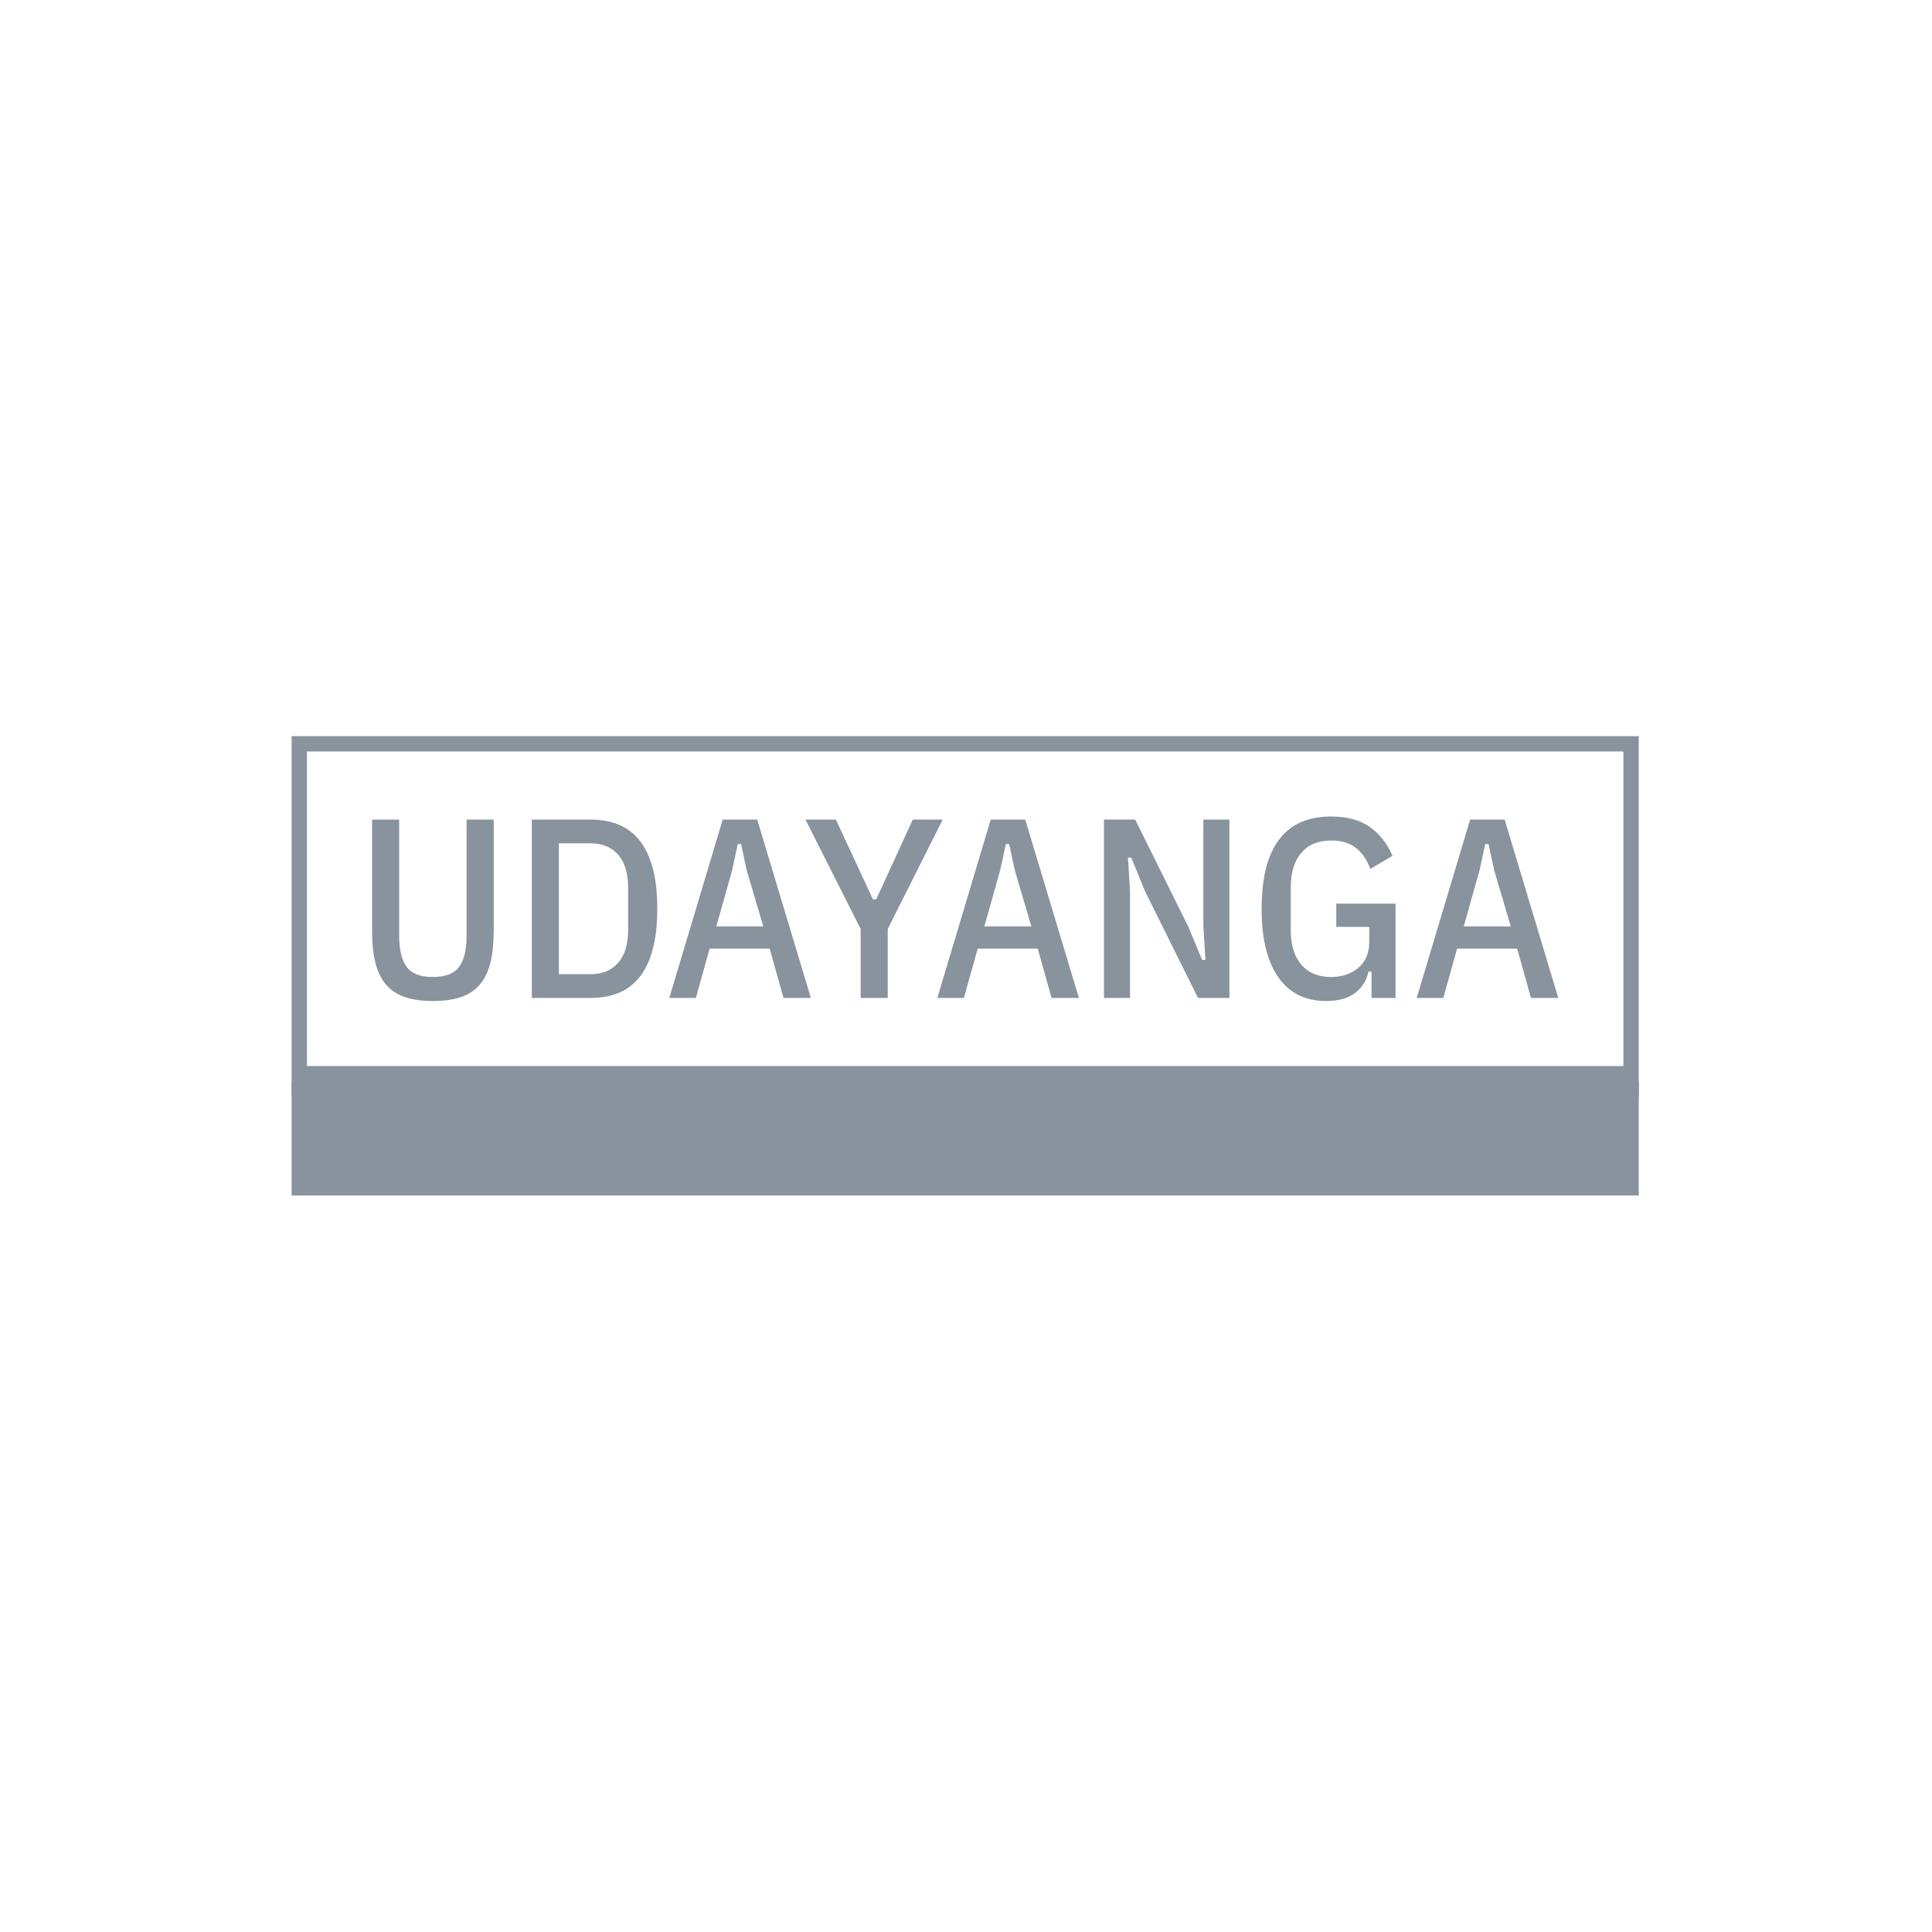 <svg xmlns="http://www.w3.org/2000/svg" version="1.1" xmlns:xlink="http://www.w3.org/1999/xlink" xmlns:svgjs="http://svgjs.dev/svgjs" width="1000" height="1000" viewBox="0 0 1000 1000"><rect width="1000" height="1000" fill="#ffffff"></rect><g transform="matrix(0.7,0,0,0.7,149.576,380.884)"><svg viewBox="0 0 396 135" data-background-color="#ffffff" preserveAspectRatio="xMidYMid meet" height="340" width="1000" xmlns="http://www.w3.org/2000/svg" xmlns:xlink="http://www.w3.org/1999/xlink"><g id="tight-bounds" transform="matrix(1,0,0,1,0.24,0.066)"><svg viewBox="0 0 395.52 134.869" height="134.869" width="395.52"><g><svg viewBox="0 0 395.52 134.869" height="134.869" width="395.52"><g><svg viewBox="0 0 395.52 134.869" height="134.869" width="395.52"><g><svg viewBox="0 0 395.52 134.869" height="134.869" width="395.52"><g><rect width="395.52" height="101.389" fill="none" stroke-width="9.018" stroke="#89939e" data-fill-palette-color="none" data-stroke-palette-color="tertiary"></rect><rect width="395.52" height="33.48" y="101.389" fill="#89939e" data-fill-palette-color="tertiary"></rect></g><g><svg viewBox="0 0 395.52 101.389" height="101.389" width="395.52"><g transform="matrix(1,0,0,1,23.608,23.608)"><svg width="348.305" viewBox="3.55 -35.5 232.08 36.1" height="54.174" data-palette-color="#89939e"><path d="M3.55-34.9L8.85-34.9 8.85-12.3Q8.85-8.1 10.3-6.1 11.75-4.1 15.45-4.1L15.45-4.1Q19.15-4.1 20.6-6.1 22.05-8.1 22.05-12.3L22.05-12.3 22.05-34.9 27.35-34.9 27.35-13.15Q27.35-9.6 26.73-7 26.1-4.4 24.7-2.7 23.3-1 21.03-0.2 18.75 0.6 15.45 0.6L15.45 0.6Q12.15 0.6 9.88-0.2 7.6-1 6.2-2.7 4.8-4.4 4.17-7 3.55-9.6 3.55-13.15L3.55-13.15 3.55-34.9ZM34.8 0L34.8-34.9 46.3-34.9Q49.4-34.9 51.82-33.9 54.25-32.9 55.92-30.78 57.6-28.65 58.47-25.35 59.35-22.05 59.35-17.45L59.35-17.45Q59.35-12.85 58.47-9.55 57.6-6.25 55.92-4.13 54.25-2 51.82-1 49.4 0 46.3 0L46.3 0 34.8 0ZM40.1-4.65L46.3-4.65Q49.75-4.65 51.7-6.88 53.65-9.1 53.65-13.4L53.65-13.4 53.65-21.5Q53.65-25.8 51.7-28.03 49.75-30.25 46.3-30.25L46.3-30.25 40.1-30.25 40.1-4.65ZM89.4 0L84.05 0 81.34-9.65 69.59-9.65 66.9 0 61.7 0 72.15-34.9 78.9-34.9 89.4 0ZM80.09-14L76.84-25 75.75-30.1 75.09-30.1 74-25 70.9-14 80.09-14ZM104.44 0L99.14 0 99.14-13.5 88.34-34.9 94.29-34.9 101.54-19.3 102.19-19.3 109.34-34.9 115.19-34.9 104.44-13.5 104.44 0ZM141.84 0L136.49 0 133.79-9.65 122.04-9.65 119.34 0 114.14 0 124.59-34.9 131.34-34.9 141.84 0ZM132.54-14L129.29-25 128.19-30.1 127.54-30.1 126.44-25 123.34-14 132.54-14ZM165.14 0L154.74-20.95 152.09-27.45 151.44-27.45 151.84-20.85 151.84 0 146.74 0 146.74-34.9 152.84-34.9 163.24-13.95 165.94-7.45 166.59-7.45 166.19-14.05 166.19-34.9 171.29-34.9 171.29 0 165.14 0ZM199.09 0L199.09-5.15 198.49-5.15Q197.99-2.65 195.94-1.03 193.89 0.6 190.14 0.6L190.14 0.6Q187.44 0.6 185.16-0.4 182.89-1.4 181.19-3.58 179.49-5.75 178.54-9.18 177.59-12.6 177.59-17.4L177.59-17.4Q177.59-22.2 178.51-25.63 179.44-29.05 181.21-31.25 182.99-33.45 185.49-34.48 187.99-35.5 191.14-35.5L191.14-35.5Q195.79-35.5 198.69-33.5 201.59-31.5 203.19-27.8L203.19-27.8 198.84-25.25Q197.94-27.8 196.11-29.3 194.29-30.8 191.19-30.8L191.19-30.8Q187.44-30.8 185.36-28.4 183.29-26 183.29-21.7L183.29-21.7 183.29-13.2Q183.29-8.9 185.36-6.5 187.44-4.1 191.19-4.1L191.19-4.1Q192.74-4.1 194.09-4.55 195.44-5 196.46-5.85 197.49-6.7 198.06-7.98 198.64-9.25 198.64-10.85L198.64-10.85 198.64-13.9 192.19-13.9 192.19-18.45 203.79-18.45 203.79 0 199.09 0ZM235.63 0L230.28 0 227.58-9.65 215.83-9.65 213.13 0 207.93 0 218.38-34.9 225.13-34.9 235.63 0ZM226.33-14L223.08-25 221.98-30.1 221.33-30.1 220.23-25 217.13-14 226.33-14Z" opacity="1" transform="matrix(1,0,0,1,0,0)" fill="#89939e" class="undefined-text-0" data-fill-palette-color="primary" id="text-0"></path></svg></g></svg></g></svg></g></svg></g></svg></g><defs></defs></svg><rect width="395.52" height="134.869" fill="none" stroke="none" visibility="hidden"></rect></g></svg></g></svg>